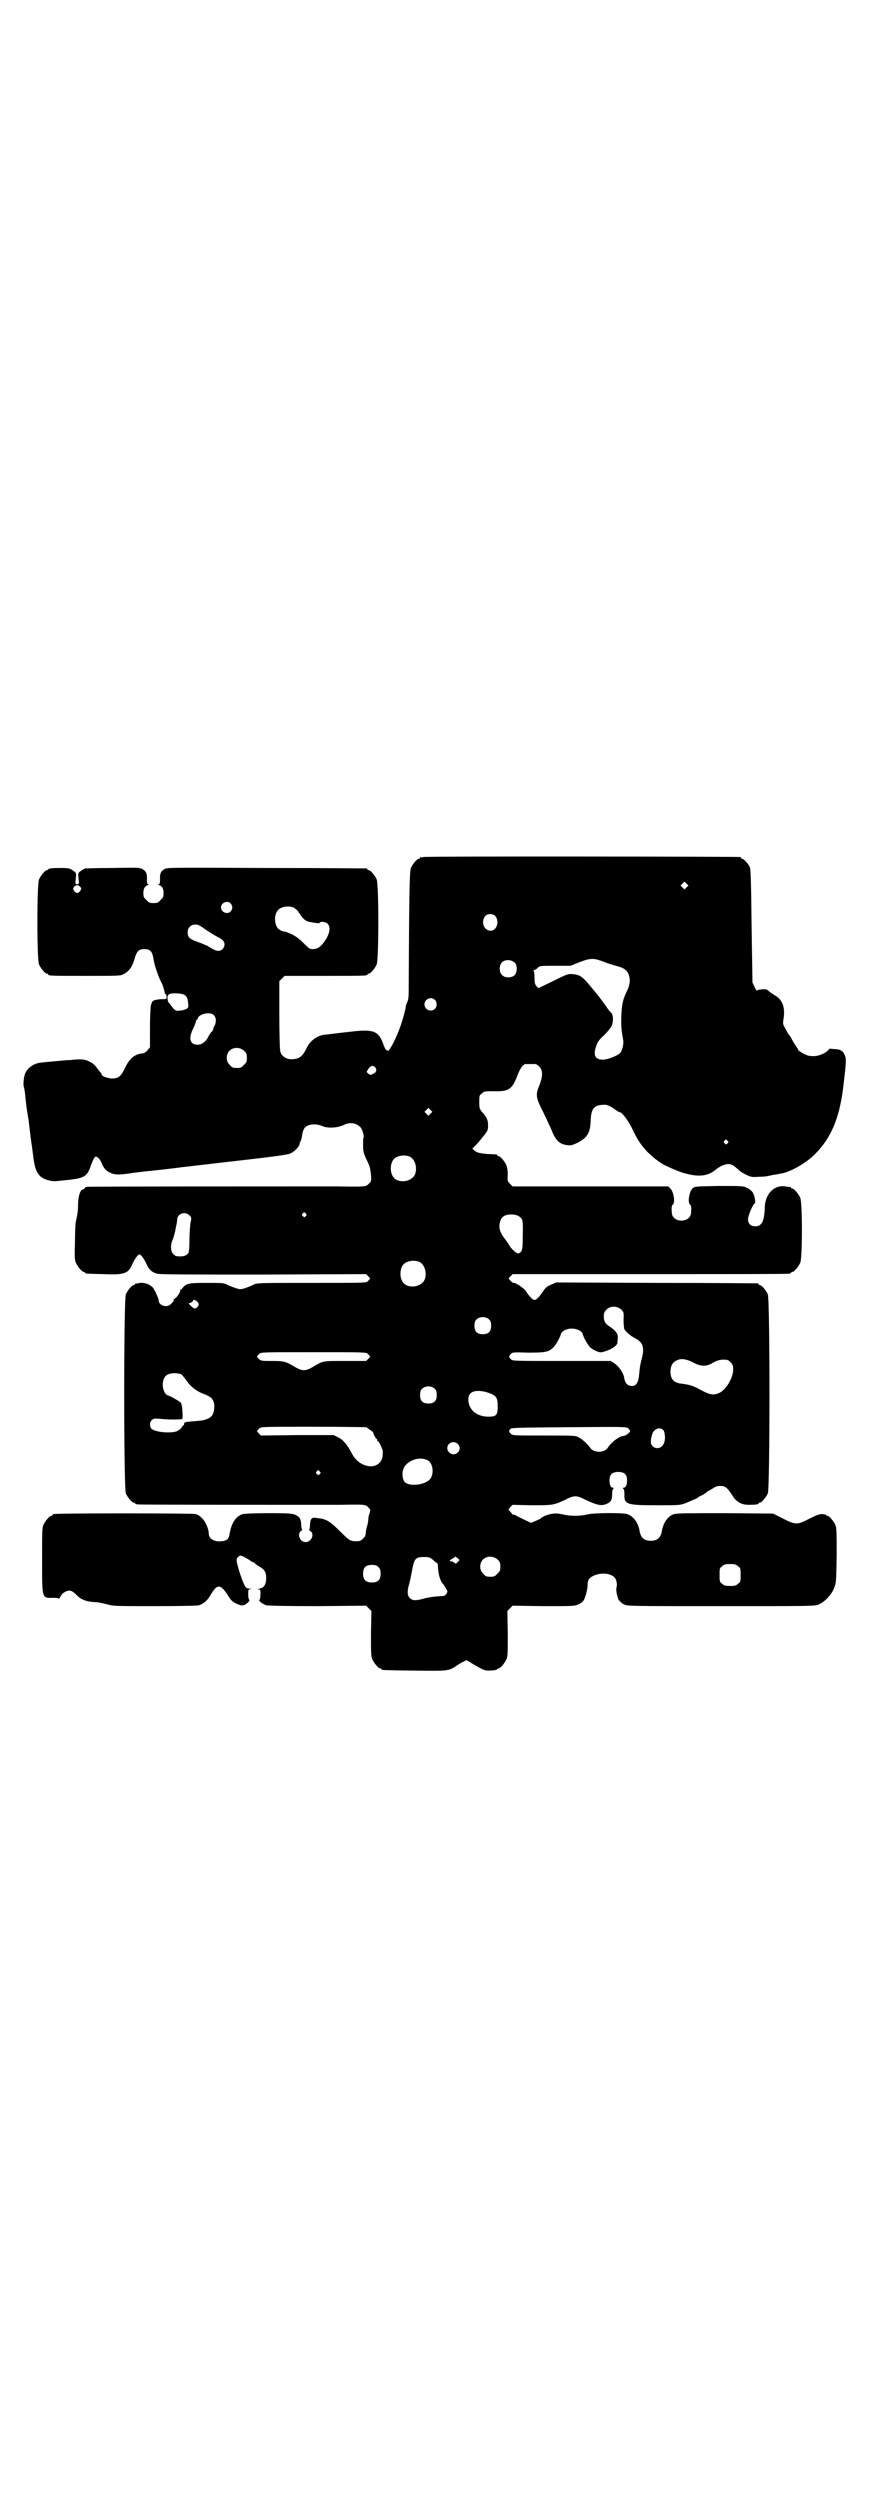 <?xml version="1.0" standalone="no"?>
<!DOCTYPE svg PUBLIC "-//W3C//DTD SVG 20010904//EN"
 "http://www.w3.org/TR/2001/REC-SVG-20010904/DTD/svg10.dtd">
<svg version="1.0" xmlns="http://www.w3.org/2000/svg"
 width="1000pt" height="2850pt" viewBox="0 0 1000 2850"
 preserveAspectRatio="xMidYMid meet">
<g transform="translate(0,2850) scale(0.5,-0.5)"
fill="#000000" stroke="none">
<path d="M966 3746 c-3 -1 -6 -1 -7 0 0 0 -1 0 -1 -2 0 -1 -1 -2 -3 -2 -4 0
-14 -12 -18 -21 -3 -8 -4 -56 -5 -283 0 -11 -1 -18 -3 -22 -2 -4 -4 -10 -4
-14 -2 -10 -8 -33 -16 -53 -8 -21 -23 -49 -25 -45 0 1 -2 2 -3 2 -1 0 -4 5 -6
11 -11 32 -22 37 -73 31 -37 -4 -50 -6 -60 -7 -17 -1 -34 -13 -42 -29 -10 -21
-17 -26 -33 -27 -14 -1 -26 7 -28 19 -1 4 -2 41 -2 83 l0 76 6 6 6 6 89 0 c88
0 100 0 100 3 0 1 1 2 3 2 4 0 14 12 18 21 5 11 5 183 0 194 -4 9 -14 21 -18
21 -2 0 -3 1 -3 2 0 1 -1 2 -2 2 -2 0 -104 1 -228 1 -212 1 -225 1 -232 -2 -9
-5 -12 -11 -11 -24 0 -9 -1 -11 -3 -11 -2 0 -2 -1 1 -2 7 -3 10 -8 10 -18 0
-9 -1 -11 -7 -16 -5 -6 -7 -7 -16 -7 -9 0 -11 1 -16 7 -6 5 -7 7 -7 16 0 10 3
15 10 18 3 1 3 2 1 2 -2 0 -3 2 -3 11 1 13 -2 19 -11 24 -6 3 -13 3 -67 2 -33
0 -62 -1 -63 -1 -2 -1 -6 -3 -10 -6 -6 -4 -6 -5 -5 -17 2 -13 1 -13 -3 -13 -4
0 -5 0 -3 13 1 12 1 13 -5 17 -8 6 -10 7 -30 7 -19 0 -28 -1 -28 -3 0 -1 -1
-2 -3 -2 -4 0 -14 -12 -18 -21 -5 -11 -5 -183 0 -194 4 -9 14 -21 18 -21 2 0
3 -1 3 -2 0 -3 11 -3 88 -3 72 0 77 0 84 4 12 6 19 16 24 32 6 21 10 25 23 25
13 0 18 -4 21 -22 1 -7 4 -19 7 -27 3 -8 5 -15 6 -16 0 -1 3 -7 6 -13 3 -6 5
-14 6 -18 0 -3 1 -6 3 -7 1 0 2 -3 2 -6 0 -5 -1 -5 -9 -5 -5 0 -13 -1 -17 -2
-7 -2 -7 -3 -10 -13 -1 -6 -2 -27 -2 -53 l0 -42 -6 -7 c-3 -4 -7 -6 -12 -7 -9
0 -21 -6 -27 -14 -3 -3 -9 -12 -13 -21 -9 -18 -14 -22 -30 -22 -9 1 -22 5 -22
9 0 1 -1 3 -2 4 -2 2 -6 7 -9 11 -3 5 -9 11 -16 14 -11 6 -19 7 -46 4 -9 0
-25 -2 -37 -3 -12 -1 -25 -2 -29 -3 -15 -1 -29 -11 -35 -23 -4 -8 -6 -29 -3
-34 0 0 1 -6 2 -12 2 -23 5 -45 6 -48 0 -2 1 -7 2 -12 3 -27 7 -59 8 -62 0 -2
1 -9 2 -16 3 -29 7 -42 17 -52 8 -7 24 -12 35 -11 4 0 18 2 31 3 34 4 41 8 49
32 3 8 7 17 8 18 3 4 4 4 9 0 3 -2 6 -8 8 -12 4 -11 10 -18 20 -22 9 -5 22 -5
53 0 7 1 17 2 24 3 13 1 75 8 87 10 4 0 59 7 122 14 87 10 117 14 124 17 9 4
20 15 21 21 0 1 1 5 3 8 1 3 3 9 3 13 2 12 5 18 12 21 8 5 24 4 33 0 12 -6 35
-5 50 2 13 7 27 5 37 -4 5 -4 10 -21 8 -25 -1 -1 -1 -9 -1 -17 0 -13 1 -17 6
-29 10 -20 10 -22 12 -38 1 -15 1 -15 -5 -21 -7 -7 -6 -7 -76 -6 -138 0 -561
0 -566 -1 -3 0 -6 -2 -6 -3 -1 -2 -3 -3 -4 -3 -6 0 -11 -17 -11 -34 0 -15 -1
-22 -5 -39 -1 -3 -2 -24 -2 -46 -1 -33 -1 -41 2 -48 4 -9 14 -21 18 -21 2 0 3
-1 3 -2 0 -2 1 -2 41 -3 48 -2 57 1 66 21 6 14 14 24 17 24 3 0 11 -10 17 -24
5 -11 12 -17 23 -20 5 -2 83 -2 242 -2 l235 1 5 -5 c3 -3 4 -5 4 -6 -1 0 -3
-3 -5 -5 -4 -4 -6 -4 -128 -4 -122 0 -124 0 -133 -4 -5 -3 -14 -6 -19 -8 -10
-3 -12 -3 -21 0 -6 2 -15 5 -20 8 -8 4 -12 4 -47 4 -41 0 -46 -1 -55 -12 -2
-3 -4 -4 -5 -3 -1 0 -1 0 0 -1 2 -4 -10 -21 -15 -21 -2 0 -2 -1 0 -1 2 -1 0
-3 -4 -8 -5 -5 -8 -7 -14 -7 -8 0 -16 6 -16 12 0 6 -11 29 -15 32 -8 7 -19 10
-28 9 -4 -1 -9 -2 -9 -1 -1 0 -2 -1 -2 -2 0 -1 -1 -2 -3 -2 -4 0 -14 -12 -18
-21 -5 -12 -5 -442 0 -454 4 -9 14 -21 18 -21 2 0 3 -1 3 -2 0 0 2 -2 6 -2 4
-1 328 -1 459 -1 60 1 61 1 67 -6 5 -5 5 -5 3 -13 -2 -4 -3 -10 -3 -13 0 -3
-1 -11 -3 -17 -2 -6 -3 -14 -3 -17 0 -3 -2 -7 -6 -11 -5 -5 -7 -6 -16 -6 -13
0 -15 1 -38 24 -23 23 -31 27 -52 29 -11 2 -14 -1 -15 -15 0 -6 -1 -11 -2 -11
0 -1 1 -3 3 -4 10 -7 2 -25 -11 -25 -13 0 -20 18 -11 25 2 1 3 3 3 4 -1 0 -2
5 -2 11 -1 13 -3 17 -13 22 -7 3 -12 4 -60 4 -30 0 -55 -1 -60 -2 -15 -4 -26
-20 -30 -43 -2 -14 -6 -18 -19 -19 -17 -2 -29 6 -29 18 0 10 -8 29 -16 35 -3
4 -10 8 -14 9 -7 2 -316 2 -323 0 -2 0 -3 -1 -3 -2 0 -1 -1 -2 -3 -2 -4 0 -14
-12 -18 -21 -3 -6 -3 -18 -3 -79 0 -90 -1 -88 26 -87 7 0 12 -1 12 -2 0 -1 2
1 4 5 4 8 15 15 23 13 2 0 8 -4 12 -8 11 -12 23 -17 46 -18 6 0 17 -3 26 -5
13 -4 19 -4 108 -4 65 0 97 1 101 2 11 4 19 11 26 23 15 26 22 26 39 1 8 -14
12 -17 24 -22 8 -3 10 -3 15 -1 7 4 13 10 10 12 -1 1 -2 6 -2 12 0 10 0 11 5
12 3 0 3 1 -2 1 -9 0 -11 4 -21 32 -10 32 -10 35 -5 40 4 4 5 4 12 1 4 -2 11
-6 14 -8 4 -3 7 -5 9 -5 1 0 2 -1 2 -1 0 -1 5 -5 10 -8 13 -7 17 -13 17 -27 0
-15 -5 -22 -15 -24 -5 -1 -5 -2 -2 -2 4 0 4 -1 4 -11 0 -6 -1 -11 -2 -12 -4
-2 6 -10 15 -13 6 -1 40 -2 118 -2 l110 1 6 -6 6 -6 -1 -51 c0 -43 0 -52 3
-59 4 -9 14 -21 18 -21 2 0 3 -1 3 -2 0 -2 2 -2 75 -3 77 -1 78 -1 96 11 4 3
11 7 15 9 l8 4 13 -8 c24 -14 28 -16 37 -16 12 0 20 2 20 3 0 1 1 2 3 2 4 0
14 12 18 21 3 7 3 16 3 59 l-1 51 6 6 6 6 70 -1 c68 0 71 0 80 4 5 2 10 6 12
9 4 7 9 25 9 35 0 12 4 17 15 22 17 7 38 5 47 -5 4 -5 6 -16 4 -22 -2 -5 1
-20 5 -29 3 -3 7 -8 12 -10 8 -4 13 -4 220 -4 193 0 213 0 222 3 14 5 31 22
37 38 5 12 5 14 6 74 0 53 0 63 -3 70 -4 9 -14 21 -18 21 -2 0 -3 1 -3 2 0 1
-4 1 -9 2 -6 0 -12 -2 -30 -11 -27 -14 -31 -14 -60 1 l-22 11 -108 1 c-79 0
-110 0 -117 -2 -15 -4 -26 -20 -29 -41 -3 -13 -10 -20 -25 -20 -15 0 -22 7
-25 20 -3 21 -14 36 -29 41 -11 3 -76 3 -91 -1 -16 -4 -38 -4 -55 0 -13 3 -22
3 -32 0 -6 -1 -18 -7 -19 -9 0 -1 -6 -3 -12 -6 l-10 -4 -11 5 c-6 3 -15 7 -20
10 -5 3 -9 4 -10 4 -1 -1 -2 0 -2 1 0 0 -2 3 -4 5 -2 2 -4 4 -4 5 0 1 1 3 4 6
l5 5 43 -1 c48 0 50 0 76 12 21 11 27 11 46 1 28 -13 37 -15 49 -10 10 4 13 9
13 23 0 6 1 11 3 12 1 1 1 2 -1 2 -5 0 -8 6 -8 17 0 13 6 19 20 19 14 0 20 -6
20 -19 0 -11 -3 -17 -8 -17 -2 0 -2 -1 -1 -2 2 -1 3 -6 3 -12 -1 -24 4 -26 73
-26 53 0 53 0 67 5 16 7 27 11 28 13 1 1 5 3 11 6 5 3 9 6 9 6 0 1 1 2 2 2 1
0 6 3 11 6 7 5 11 6 18 6 11 0 16 -4 28 -23 8 -13 20 -20 36 -20 15 0 23 1 23
3 0 1 1 2 3 2 4 0 14 12 18 21 5 12 5 442 0 454 -4 9 -14 21 -18 21 -2 0 -3 1
-3 2 0 1 -1 2 -2 2 -2 0 -106 1 -232 1 l-228 1 -11 -5 c-8 -3 -13 -7 -17 -13
-9 -14 -17 -22 -21 -22 -4 0 -12 8 -21 22 -6 7 -24 19 -28 17 0 0 -3 2 -5 4
-2 2 -4 5 -5 5 0 1 1 3 4 6 l5 5 312 0 c172 0 314 0 318 1 3 0 5 2 5 2 0 1 1
2 3 2 4 0 14 12 18 21 5 11 5 137 0 148 -4 9 -14 21 -18 21 -2 0 -3 1 -3 2 0
1 -1 2 -1 2 -1 -1 -6 0 -12 1 -26 4 -47 -18 -47 -50 -1 -29 -7 -41 -21 -41
-12 0 -18 7 -17 18 1 9 11 32 15 34 3 2 0 19 -5 26 -2 3 -8 8 -13 10 -8 4 -11
4 -64 4 -55 -1 -55 -1 -60 -6 -7 -7 -11 -30 -6 -36 3 -2 4 -6 3 -18 0 -11 -9
-19 -22 -19 -13 0 -22 8 -22 19 -1 12 0 16 3 18 5 6 1 29 -6 36 l-5 5 -177 0
-178 0 -6 6 c-6 6 -6 7 -5 20 0 9 -1 16 -3 22 -4 9 -14 21 -18 21 -2 0 -3 1
-3 2 0 2 1 2 -25 3 -17 2 -21 3 -26 7 l-6 5 7 7 c7 7 9 10 22 26 6 8 7 10 7
20 0 12 -2 17 -13 30 -7 8 -7 10 -7 24 0 13 0 15 6 19 5 5 7 5 27 5 34 -1 42
4 54 36 6 16 13 26 19 26 2 0 7 0 11 0 4 0 9 0 11 0 2 0 6 -3 9 -6 8 -8 8 -21
1 -40 -10 -24 -10 -29 8 -64 8 -17 17 -36 19 -41 9 -23 18 -32 36 -34 8 -1 12
0 24 6 21 11 28 22 29 49 1 28 7 36 28 37 9 1 15 -2 27 -10 5 -4 10 -7 12 -7
4 0 19 -19 27 -36 12 -26 21 -39 36 -55 12 -11 17 -16 34 -27 9 -5 38 -18 50
-21 32 -9 53 -7 71 8 8 7 21 13 29 13 7 0 12 -3 23 -13 4 -4 12 -9 19 -12 10
-5 13 -5 29 -4 9 0 18 1 20 2 2 0 6 1 10 2 7 1 13 2 23 4 21 5 52 23 71 41 38
37 58 82 67 155 6 52 7 61 5 69 -4 13 -10 17 -22 18 -6 0 -12 1 -12 1 -1 1 -3
-1 -5 -3 -7 -8 -22 -14 -34 -14 -9 0 -14 1 -23 6 -7 4 -12 7 -12 9 0 1 -2 4
-5 8 -2 3 -6 10 -9 15 -2 5 -6 10 -7 11 -1 1 -5 8 -8 14 -6 10 -6 11 -4 23 4
25 -3 43 -19 52 -7 4 -15 10 -18 13 -3 3 -24 1 -24 -2 0 -2 -7 12 -10 19 0 2
-1 60 -2 130 -1 98 -2 128 -4 133 -3 7 -14 19 -17 19 -2 0 -3 1 -3 2 0 1 -1 2
-2 2 -6 1 -717 2 -722 0z m600 -69 l-5 -5 -4 4 -5 5 4 4 5 5 4 -4 5 -5 -4 -4z
m-1383 1 c3 -4 3 -4 0 -9 -2 -3 -5 -5 -7 -5 -2 0 -5 2 -7 5 -3 5 -3 5 0 9 2 2
5 4 7 4 2 0 5 -2 7 -4z m343 -38 c5 -6 5 -12 0 -18 -7 -8 -22 -2 -22 9 0 11
15 17 22 9z m145 -10 c3 -2 8 -6 10 -10 10 -15 15 -20 25 -22 17 -3 22 -4 23
-2 2 4 14 2 18 -2 8 -8 5 -24 -8 -42 -9 -12 -16 -16 -26 -16 -7 0 -9 2 -21 14
-10 10 -17 15 -27 20 -7 3 -14 6 -15 6 -3 -1 -12 3 -16 7 -9 10 -9 32 0 42 7
8 25 11 37 5z m457 -17 c12 -11 6 -35 -9 -35 -16 0 -23 21 -12 34 5 5 15 5 21
1z m-660 -32 c8 -5 20 -13 26 -16 6 -3 13 -7 15 -10 7 -8 1 -23 -11 -23 -5 0
-14 4 -24 11 -3 1 -13 6 -22 9 -20 7 -24 11 -24 22 0 11 7 18 18 18 6 0 10 -2
22 -11z m909 -74 c10 -4 24 -8 31 -10 15 -4 20 -8 25 -17 5 -12 4 -25 -3 -39
-9 -18 -12 -30 -13 -56 -1 -21 0 -34 4 -55 2 -10 -2 -27 -8 -32 -7 -6 -28 -14
-38 -14 -18 0 -23 10 -15 32 3 9 7 14 18 24 8 8 15 17 17 21 4 10 4 24 -1 30
-3 2 -6 6 -8 9 -3 5 -20 28 -22 30 -1 1 -6 8 -13 16 -22 27 -28 32 -46 33 -9
1 -12 0 -44 -16 l-33 -16 -5 5 c-3 4 -4 7 -4 19 0 8 -1 15 -2 15 -1 1 -1 2 1
2 1 0 5 2 8 5 5 5 5 5 40 5 l35 0 20 8 c26 10 33 10 56 1z m-203 -2 c6 -6 6
-22 -1 -29 -7 -6 -22 -6 -28 1 -7 6 -7 21 -1 28 7 8 21 8 30 0z m-750 -76 c3
-3 4 -8 5 -15 1 -9 1 -11 -3 -14 -3 -1 -7 -3 -9 -3 -2 -1 -5 -1 -6 -1 -8 -2
-13 0 -19 9 -3 4 -7 9 -8 10 -1 2 -2 6 -2 10 0 9 6 11 24 10 10 -1 14 -2 18
-6z m568 -9 c5 -5 5 -15 0 -20 -9 -9 -24 -2 -24 10 0 12 15 19 24 10z m-505
-34 c6 -5 7 -16 2 -25 -2 -3 -3 -7 -3 -8 0 -1 -1 -4 -3 -5 -2 -2 -5 -6 -7 -10
-6 -13 -16 -20 -25 -20 -18 0 -22 14 -10 38 4 8 6 15 6 16 -1 1 0 2 1 2 1 0 2
2 3 4 2 10 28 16 36 8z m70 -82 c5 -5 6 -7 6 -16 0 -9 -1 -11 -7 -16 -5 -6 -7
-7 -16 -7 -9 0 -11 1 -16 7 -9 8 -9 23 -1 32 9 9 24 9 34 0z m298 -37 c5 -5 4
-12 -4 -15 -6 -4 -7 -3 -11 0 l-4 4 4 7 c5 7 10 9 15 4z m127 -106 l-5 -5 -4
4 -5 5 4 4 5 5 4 -4 5 -5 -4 -4z m677 -62 c3 -3 3 -3 0 -6 -3 -3 -3 -3 -6 0
-3 2 -3 3 -1 6 4 4 4 4 7 0z m-725 -36 c16 -7 20 -37 7 -48 -12 -11 -34 -11
-43 0 -9 10 -9 32 0 42 7 8 24 11 36 6z m-237 -130 c3 -3 3 -3 0 -6 -3 -3 -3
-3 -6 0 -3 2 -3 3 -1 6 4 4 4 4 7 0z m-265 -4 c5 -5 5 -5 2 -20 -1 -9 -2 -26
-2 -39 0 -12 -1 -24 -2 -26 -4 -7 -12 -10 -28 -8 -1 0 -4 2 -7 5 -6 6 -7 21
-1 33 2 5 4 13 5 17 1 4 2 11 3 15 1 4 2 10 2 13 0 14 18 20 28 10z m751 -2
c10 -6 10 -10 9 -52 0 -20 -1 -25 -4 -29 -2 -2 -5 -4 -6 -4 -4 0 -14 9 -19 16
-2 4 -8 13 -13 19 -10 14 -13 23 -10 36 2 9 7 15 16 17 9 2 22 1 27 -3z m-227
-104 c16 -7 20 -37 7 -48 -12 -11 -34 -11 -43 0 -9 10 -9 32 0 42 7 8 24 11
36 6z m-505 -92 c3 -5 3 -5 0 -10 -5 -6 -8 -6 -15 1 l-6 6 5 2 c3 1 5 3 5 4 0
4 7 2 11 -3z m966 -17 c5 -5 6 -6 5 -23 0 -10 1 -20 2 -22 4 -6 14 -15 24 -20
18 -9 22 -21 16 -45 -4 -15 -5 -21 -7 -43 -2 -14 -7 -21 -15 -21 -11 0 -17 6
-19 21 -2 9 -12 24 -21 30 l-9 6 -112 0 c-110 0 -112 0 -116 4 -5 5 -5 7 0 12
4 4 6 4 39 3 39 0 47 1 58 12 6 6 16 24 17 30 1 5 8 10 17 12 14 3 31 -3 33
-12 1 -6 11 -24 17 -30 3 -3 10 -7 15 -9 8 -3 9 -3 19 0 14 4 27 13 28 19 0 3
1 9 1 13 0 9 -6 16 -18 24 -10 6 -14 12 -14 23 0 8 1 11 6 16 9 9 24 9 34 0z
m-301 -23 c3 -3 4 -7 4 -14 0 -13 -6 -19 -19 -19 -13 0 -19 6 -19 19 0 7 1 11
4 14 7 8 23 8 30 0z m-277 -78 c2 -2 4 -5 5 -5 0 -1 -1 -3 -4 -6 l-5 -5 -48 0
c-53 0 -49 1 -76 -15 -7 -4 -13 -6 -18 -6 -5 0 -11 2 -18 6 -24 14 -26 15 -54
15 -25 0 -26 0 -31 5 -3 3 -4 5 -4 6 1 0 3 3 5 5 4 4 6 4 124 4 118 0 120 0
124 -4z m743 -20 c16 -9 30 -9 44 0 7 4 12 6 21 7 12 0 13 0 19 -6 5 -5 6 -7
6 -17 0 -18 -16 -45 -30 -52 -14 -7 -22 -6 -46 7 -14 8 -24 11 -40 13 -20 2
-27 10 -27 29 1 16 7 23 22 27 7 1 18 -1 31 -8z m-1169 -26 c1 -1 7 -7 11 -13
10 -15 24 -26 40 -32 16 -6 21 -10 24 -21 2 -9 0 -23 -5 -29 -3 -5 -15 -10
-25 -11 -36 -3 -38 -3 -38 -7 0 -2 -1 -4 -2 -4 -1 0 -2 -2 -4 -5 -1 -2 -6 -6
-10 -8 -15 -6 -53 -2 -59 6 -4 6 -4 14 1 19 4 4 6 4 20 3 18 -2 47 -2 50 0 1
2 0 29 -2 32 0 1 -1 3 -1 4 0 2 -24 16 -29 17 -13 3 -18 33 -6 45 6 6 21 8 35
4z m579 -34 c3 -3 4 -7 4 -14 0 -13 -6 -19 -19 -19 -13 0 -19 6 -19 19 0 7 1
11 4 14 7 8 23 8 30 0z m123 -9 c17 -6 20 -11 20 -30 0 -21 -3 -24 -22 -24
-16 0 -32 7 -39 19 -7 10 -8 26 -2 33 6 8 24 9 43 2z m-279 -78 c1 -1 4 -4 8
-6 4 -3 7 -5 7 -6 0 -3 6 -14 7 -14 1 0 2 -1 2 -3 0 -2 1 -3 2 -3 2 0 9 -15
11 -22 0 -3 0 -10 -1 -15 -8 -31 -53 -25 -70 10 -10 19 -20 31 -31 36 l-10 5
-83 0 -83 -1 -5 5 c-3 3 -4 5 -4 6 1 0 3 3 5 5 4 4 6 4 124 4 66 0 120 -1 121
-1z m601 -9 c0 -3 -11 -11 -15 -11 -9 0 -28 -14 -36 -27 -3 -5 -11 -9 -20 -9
-9 0 -17 4 -20 9 -5 7 -17 19 -25 23 -8 5 -8 5 -80 5 -70 0 -72 0 -76 4 -5 5
-5 7 -1 11 2 3 21 3 134 4 129 1 131 1 135 -3 2 -2 4 -5 4 -6z m75 3 c4 -3 6
-19 3 -28 -4 -14 -18 -18 -27 -9 -5 5 -5 14 0 29 4 10 17 15 24 8z m-468 -32
c13 -13 -6 -32 -19 -20 -10 8 -4 24 9 24 3 0 8 -2 10 -4z m-68 -38 c10 -5 14
-26 7 -39 -8 -16 -48 -22 -60 -10 -5 5 -7 20 -3 30 7 19 38 30 56 19z m-247
-25 c3 -3 3 -3 0 -6 -3 -3 -3 -3 -6 0 -3 2 -3 3 -1 6 4 4 4 4 7 0z m315 -206
c-4 -5 -5 -5 -8 -2 -2 2 -5 3 -7 3 -5 0 -4 3 4 7 l6 4 5 -4 4 -4 -4 -4z m91 5
c5 -5 6 -7 6 -16 0 -9 -1 -11 -7 -16 -5 -6 -7 -7 -16 -7 -9 0 -11 1 -16 7 -9
8 -9 23 -1 32 9 9 24 9 34 0z m-147 -1 c4 -4 8 -7 9 -7 1 0 2 -6 2 -13 1 -13
5 -28 11 -34 2 -2 5 -7 7 -11 4 -6 4 -7 1 -12 -3 -4 -5 -5 -11 -5 -16 -1 -32
-3 -45 -7 -16 -4 -22 -3 -28 3 -5 6 -6 14 -1 31 2 7 5 22 7 33 5 26 8 29 27
29 12 0 14 -1 21 -7z m695 -14 c6 -4 6 -6 6 -20 0 -14 0 -16 -6 -20 -4 -4 -7
-5 -18 -5 -11 0 -14 1 -18 5 -6 4 -6 6 -6 20 0 14 0 16 6 20 4 4 7 5 18 5 11
0 14 -1 18 -5z m-820 -2 c4 -4 5 -7 5 -15 0 -14 -6 -20 -20 -20 -14 0 -20 6
-20 20 0 14 6 20 20 20 8 0 11 -1 15 -5z"/>
</g>
</svg>
